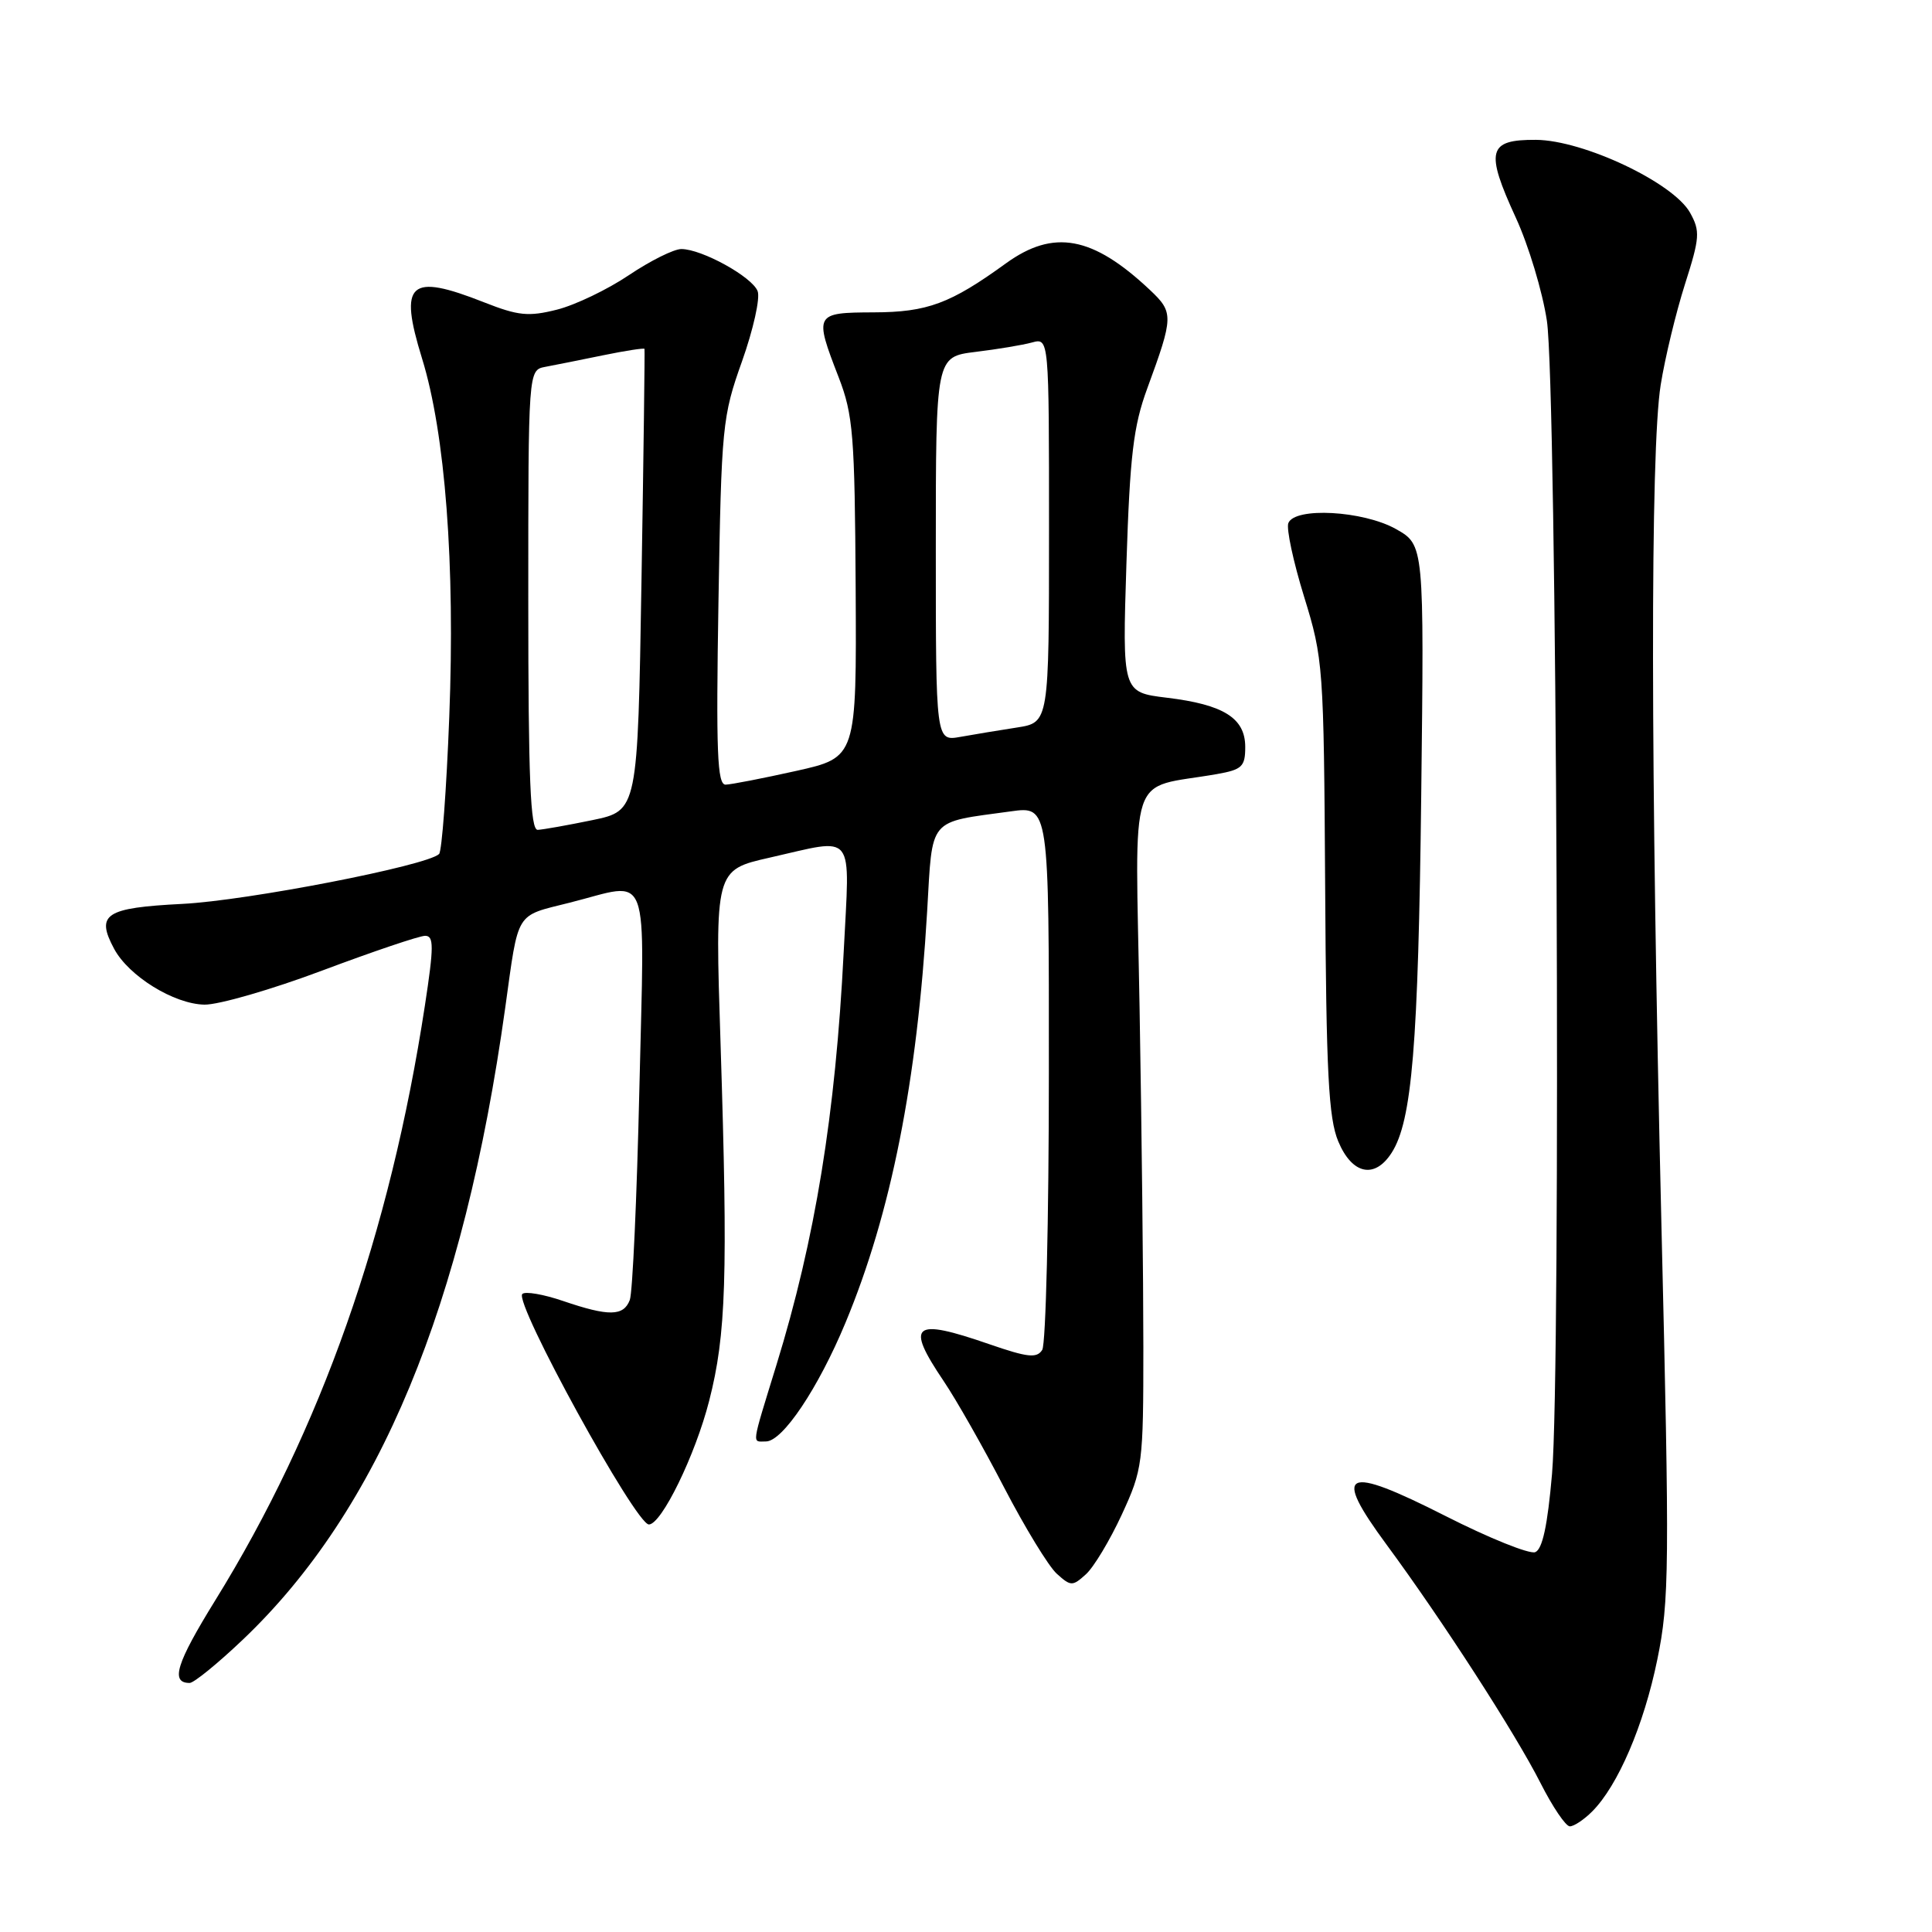 <?xml version="1.0" encoding="UTF-8" standalone="no"?>
<!DOCTYPE svg PUBLIC "-//W3C//DTD SVG 1.1//EN" "http://www.w3.org/Graphics/SVG/1.1/DTD/svg11.dtd" >
<svg xmlns="http://www.w3.org/2000/svg" xmlns:xlink="http://www.w3.org/1999/xlink" version="1.1" viewBox="0 0 256 256">
 <g >
 <path fill="currentColor"
d=" M 210.97 240.03 C 214.38 236.62 217.82 228.61 219.60 219.91 C 221.20 212.13 221.24 207.79 220.14 162.00 C 218.70 101.82 218.66 59.72 220.05 51.00 C 220.62 47.42 222.07 41.43 223.26 37.68 C 225.24 31.48 225.30 30.63 223.94 28.18 C 221.71 24.20 209.82 18.58 203.53 18.53 C 197.15 18.49 196.77 19.96 200.86 28.86 C 202.54 32.51 204.39 38.65 204.97 42.50 C 206.28 51.17 206.86 181.35 205.65 195.32 C 205.06 202.14 204.38 205.30 203.42 205.67 C 202.66 205.96 197.31 203.81 191.54 200.88 C 178.07 194.05 176.47 194.83 183.74 204.69 C 191.11 214.69 200.79 229.68 204.12 236.25 C 205.72 239.41 207.47 242.00 208.01 242.00 C 208.56 242.00 209.88 241.12 210.97 240.03 Z  M 32.19 217.25 C 50.23 200.09 61.44 173.07 66.95 133.50 C 68.75 120.56 68.21 121.44 75.44 119.62 C 86.38 116.88 85.40 114.28 84.72 144.26 C 84.39 158.70 83.82 171.30 83.45 172.26 C 82.62 174.42 80.67 174.45 74.62 172.39 C 72.02 171.50 69.58 171.08 69.21 171.46 C 68.08 172.59 84.23 202.00 85.98 202.00 C 87.65 202.00 92.13 192.82 93.97 185.61 C 96.22 176.82 96.46 169.16 95.48 138.39 C 94.73 115.28 94.73 115.28 101.99 113.64 C 113.51 111.04 112.61 109.88 111.79 126.20 C 110.71 147.62 108.02 164.20 102.88 180.87 C 99.50 191.87 99.62 191.00 101.49 191.00 C 103.70 191.00 108.42 183.95 112.03 175.27 C 118.07 160.77 121.53 143.31 122.85 120.78 C 123.59 108.17 122.86 109.03 133.94 107.51 C 139.00 106.81 139.00 106.81 138.98 142.16 C 138.98 161.60 138.58 178.12 138.10 178.87 C 137.38 180.00 136.18 179.87 131.11 178.12 C 120.95 174.60 119.93 175.42 125.04 183.00 C 126.71 185.47 130.32 191.83 133.06 197.12 C 135.81 202.41 138.94 207.54 140.02 208.52 C 141.89 210.21 142.11 210.21 143.89 208.60 C 144.93 207.66 147.06 204.11 148.64 200.70 C 151.41 194.69 151.50 194.00 151.50 178.50 C 151.50 169.70 151.28 149.47 151.00 133.55 C 150.44 101.16 149.28 104.67 161.25 102.57 C 164.58 101.98 165.00 101.58 165.00 98.98 C 165.00 95.15 162.15 93.36 154.60 92.45 C 148.71 91.73 148.71 91.73 149.26 74.61 C 149.72 60.38 150.18 56.47 152.01 51.49 C 155.52 41.92 155.53 41.40 152.36 38.41 C 144.78 31.28 139.61 30.33 133.30 34.89 C 125.92 40.24 122.88 41.37 115.75 41.39 C 107.94 41.42 107.86 41.56 111.13 50.00 C 113.05 54.98 113.26 57.63 113.38 77.93 C 113.50 100.36 113.50 100.36 105.50 102.15 C 101.10 103.13 96.89 103.95 96.15 103.97 C 95.04 103.99 94.87 99.68 95.20 79.75 C 95.59 56.44 95.71 55.20 98.32 47.88 C 99.81 43.68 100.75 39.50 100.39 38.58 C 99.66 36.68 92.99 33.00 90.28 33.00 C 89.28 33.00 86.16 34.56 83.33 36.46 C 80.51 38.36 76.22 40.42 73.80 41.03 C 70.03 41.98 68.67 41.84 64.17 40.07 C 54.22 36.14 52.81 37.41 55.92 47.49 C 59.00 57.44 60.32 74.80 59.53 95.00 C 59.16 104.62 58.55 112.80 58.18 113.16 C 56.60 114.71 32.76 119.34 24.17 119.77 C 13.94 120.29 12.66 121.13 15.12 125.72 C 17.06 129.34 23.04 133.04 27.09 133.12 C 28.96 133.15 36.00 131.12 42.73 128.59 C 49.45 126.07 55.57 124.00 56.33 124.00 C 57.50 124.00 57.50 125.40 56.30 133.25 C 51.68 163.43 42.53 189.41 28.53 212.04 C 23.35 220.42 22.55 223.00 25.13 223.00 C 25.69 223.00 28.87 220.41 32.19 217.25 Z  M 184.40 152.75 C 187.10 148.54 187.93 138.54 188.32 105.35 C 188.71 72.21 188.71 72.21 184.97 70.10 C 180.62 67.66 171.54 67.16 170.71 69.32 C 170.43 70.05 171.37 74.44 172.80 79.07 C 175.34 87.29 175.41 88.25 175.59 117.50 C 175.73 142.18 176.04 148.17 177.33 151.25 C 179.16 155.62 182.15 156.26 184.40 152.75 Z  M 70.00 79.52 C 70.00 49.04 70.00 49.04 72.25 48.61 C 73.49 48.38 76.93 47.69 79.90 47.08 C 82.87 46.47 85.34 46.09 85.40 46.23 C 85.45 46.38 85.28 60.21 85.00 76.96 C 84.50 107.42 84.50 107.42 78.50 108.67 C 75.20 109.35 71.94 109.93 71.25 109.96 C 70.28 109.99 70.00 103.26 70.00 79.52 Z  M 124.00 72.75 C 124.00 47.28 124.00 47.28 129.25 46.63 C 132.14 46.28 135.51 45.72 136.75 45.38 C 139.00 44.77 139.00 44.77 139.00 70.26 C 139.00 95.74 139.00 95.74 134.75 96.40 C 132.41 96.76 129.04 97.32 127.25 97.64 C 124.00 98.22 124.00 98.22 124.00 72.75 Z "/>
</g>
</svg>